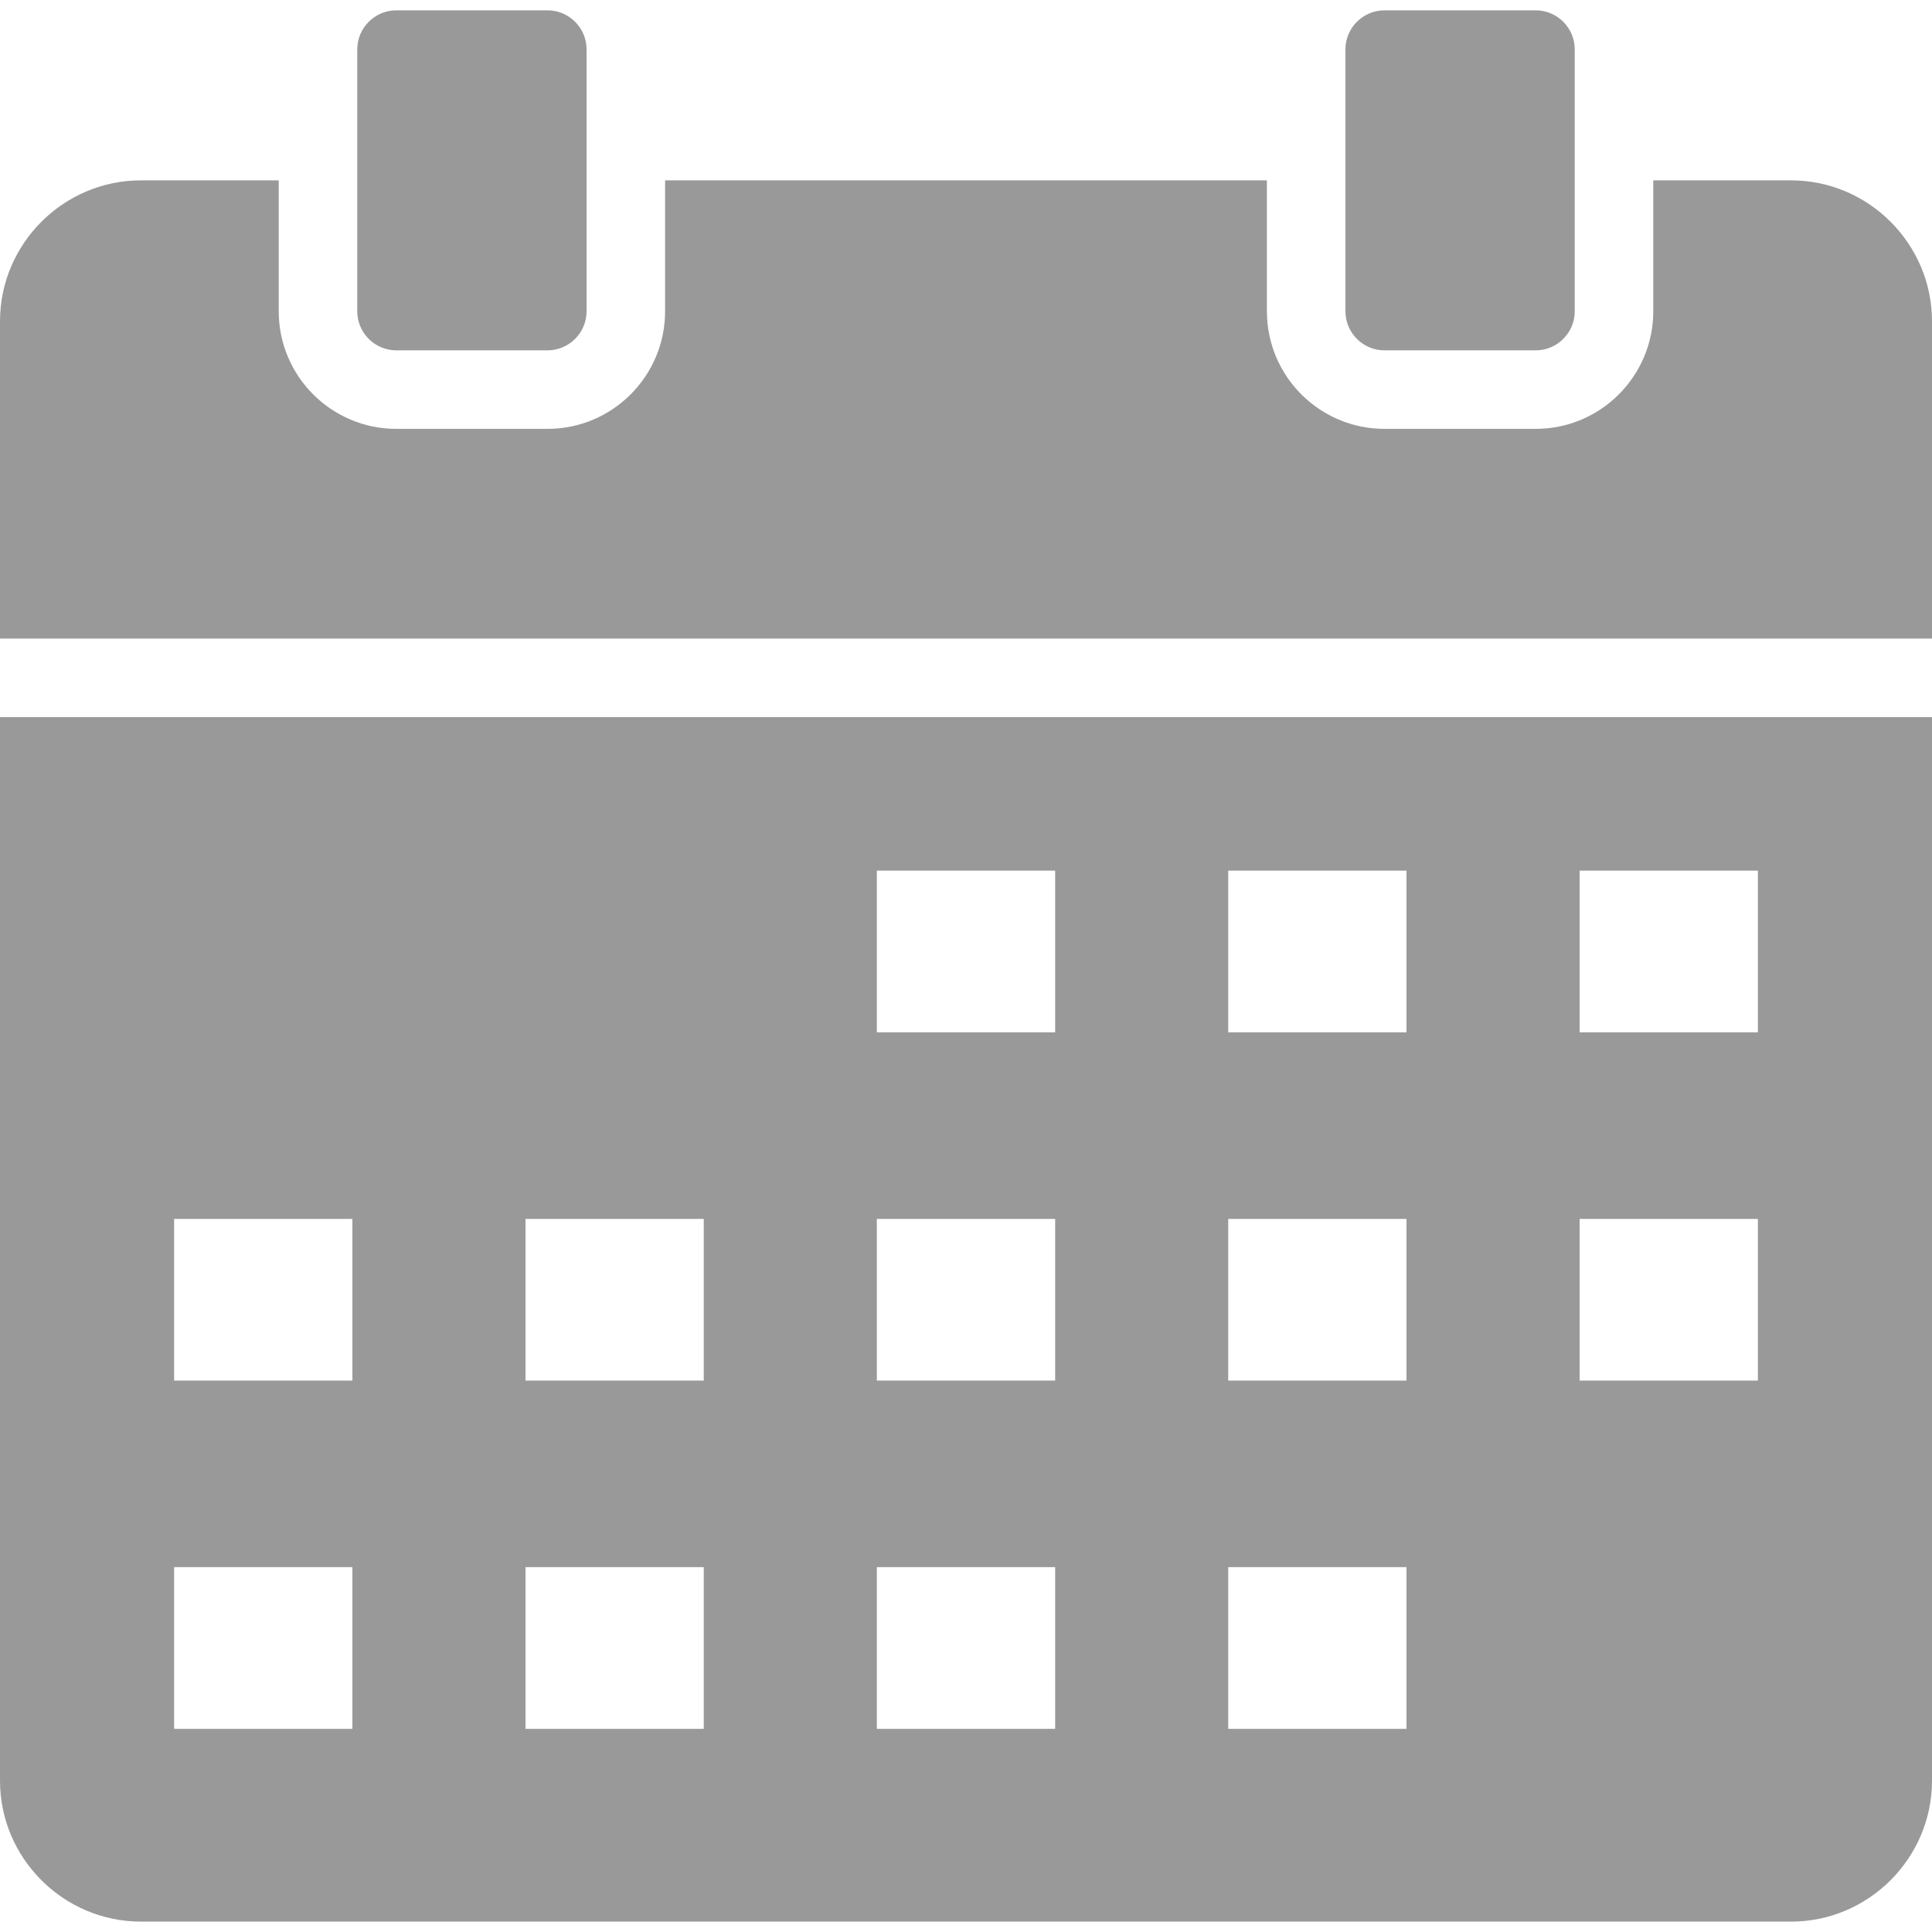 <svg width="48" height="48" viewBox="0 0 48 48" fill="none" xmlns="http://www.w3.org/2000/svg">
<g clip-path="url(#clip0_153_13772)">
<path d="M8.876 7.735V1.226C8.876 0.693 9.312 0.257 9.845 0.257H13.604C14.137 0.257 14.573 0.693 14.573 1.226V7.735C14.573 8.268 14.137 8.704 13.604 8.704H9.845C9.312 8.704 8.876 8.268 8.876 7.735ZM34.396 8.704H38.155C38.688 8.704 39.124 8.268 39.124 7.735V1.226C39.124 0.693 38.688 0.257 38.155 0.257H34.396C33.863 0.257 33.427 0.693 33.427 1.226V7.735C33.427 8.268 33.863 8.704 34.396 8.704ZM0 17.817H48V44.24C48 46.166 46.424 47.742 44.498 47.742H3.502C1.576 47.742 0 46.166 0 44.24L0 17.817ZM39.245 25.648H43.674V21.631H39.245V25.648ZM39.245 34.3H43.674V30.283H39.245V34.3ZM30.515 25.648H34.944V21.631H30.515V25.648ZM30.515 34.3H34.944V30.283H30.515V34.3ZM30.515 42.953H34.944V38.935H30.515V42.953ZM21.785 25.648H26.215V21.631H21.785V25.648ZM21.785 34.3H26.215V30.283H21.785V34.3ZM21.785 42.953H26.215V38.935H21.785V42.953ZM13.056 34.3H17.485V30.283H13.056V34.3ZM13.056 42.953H17.485V38.935H13.056V42.953ZM4.326 34.3H8.755V30.283H4.326V34.3ZM4.326 42.953H8.755V38.935H4.326V42.953ZM44.498 4.481H41.075V7.735C41.075 9.345 39.765 10.655 38.155 10.655H34.396C32.786 10.655 31.476 9.345 31.476 7.735V4.481H16.524V7.735C16.524 9.345 15.214 10.655 13.604 10.655H9.845C8.235 10.655 6.925 9.345 6.925 7.735V4.481H3.502C1.576 4.481 0 6.057 0 7.983V15.866H48V7.983C48 6.057 46.424 4.481 44.498 4.481Z" fill="#999999"/>
</g>
<defs>
<clipPath id="clip0_153_13772">
<rect width="48" height="48" fill="white"/>
</clipPath>
</defs>
</svg>
